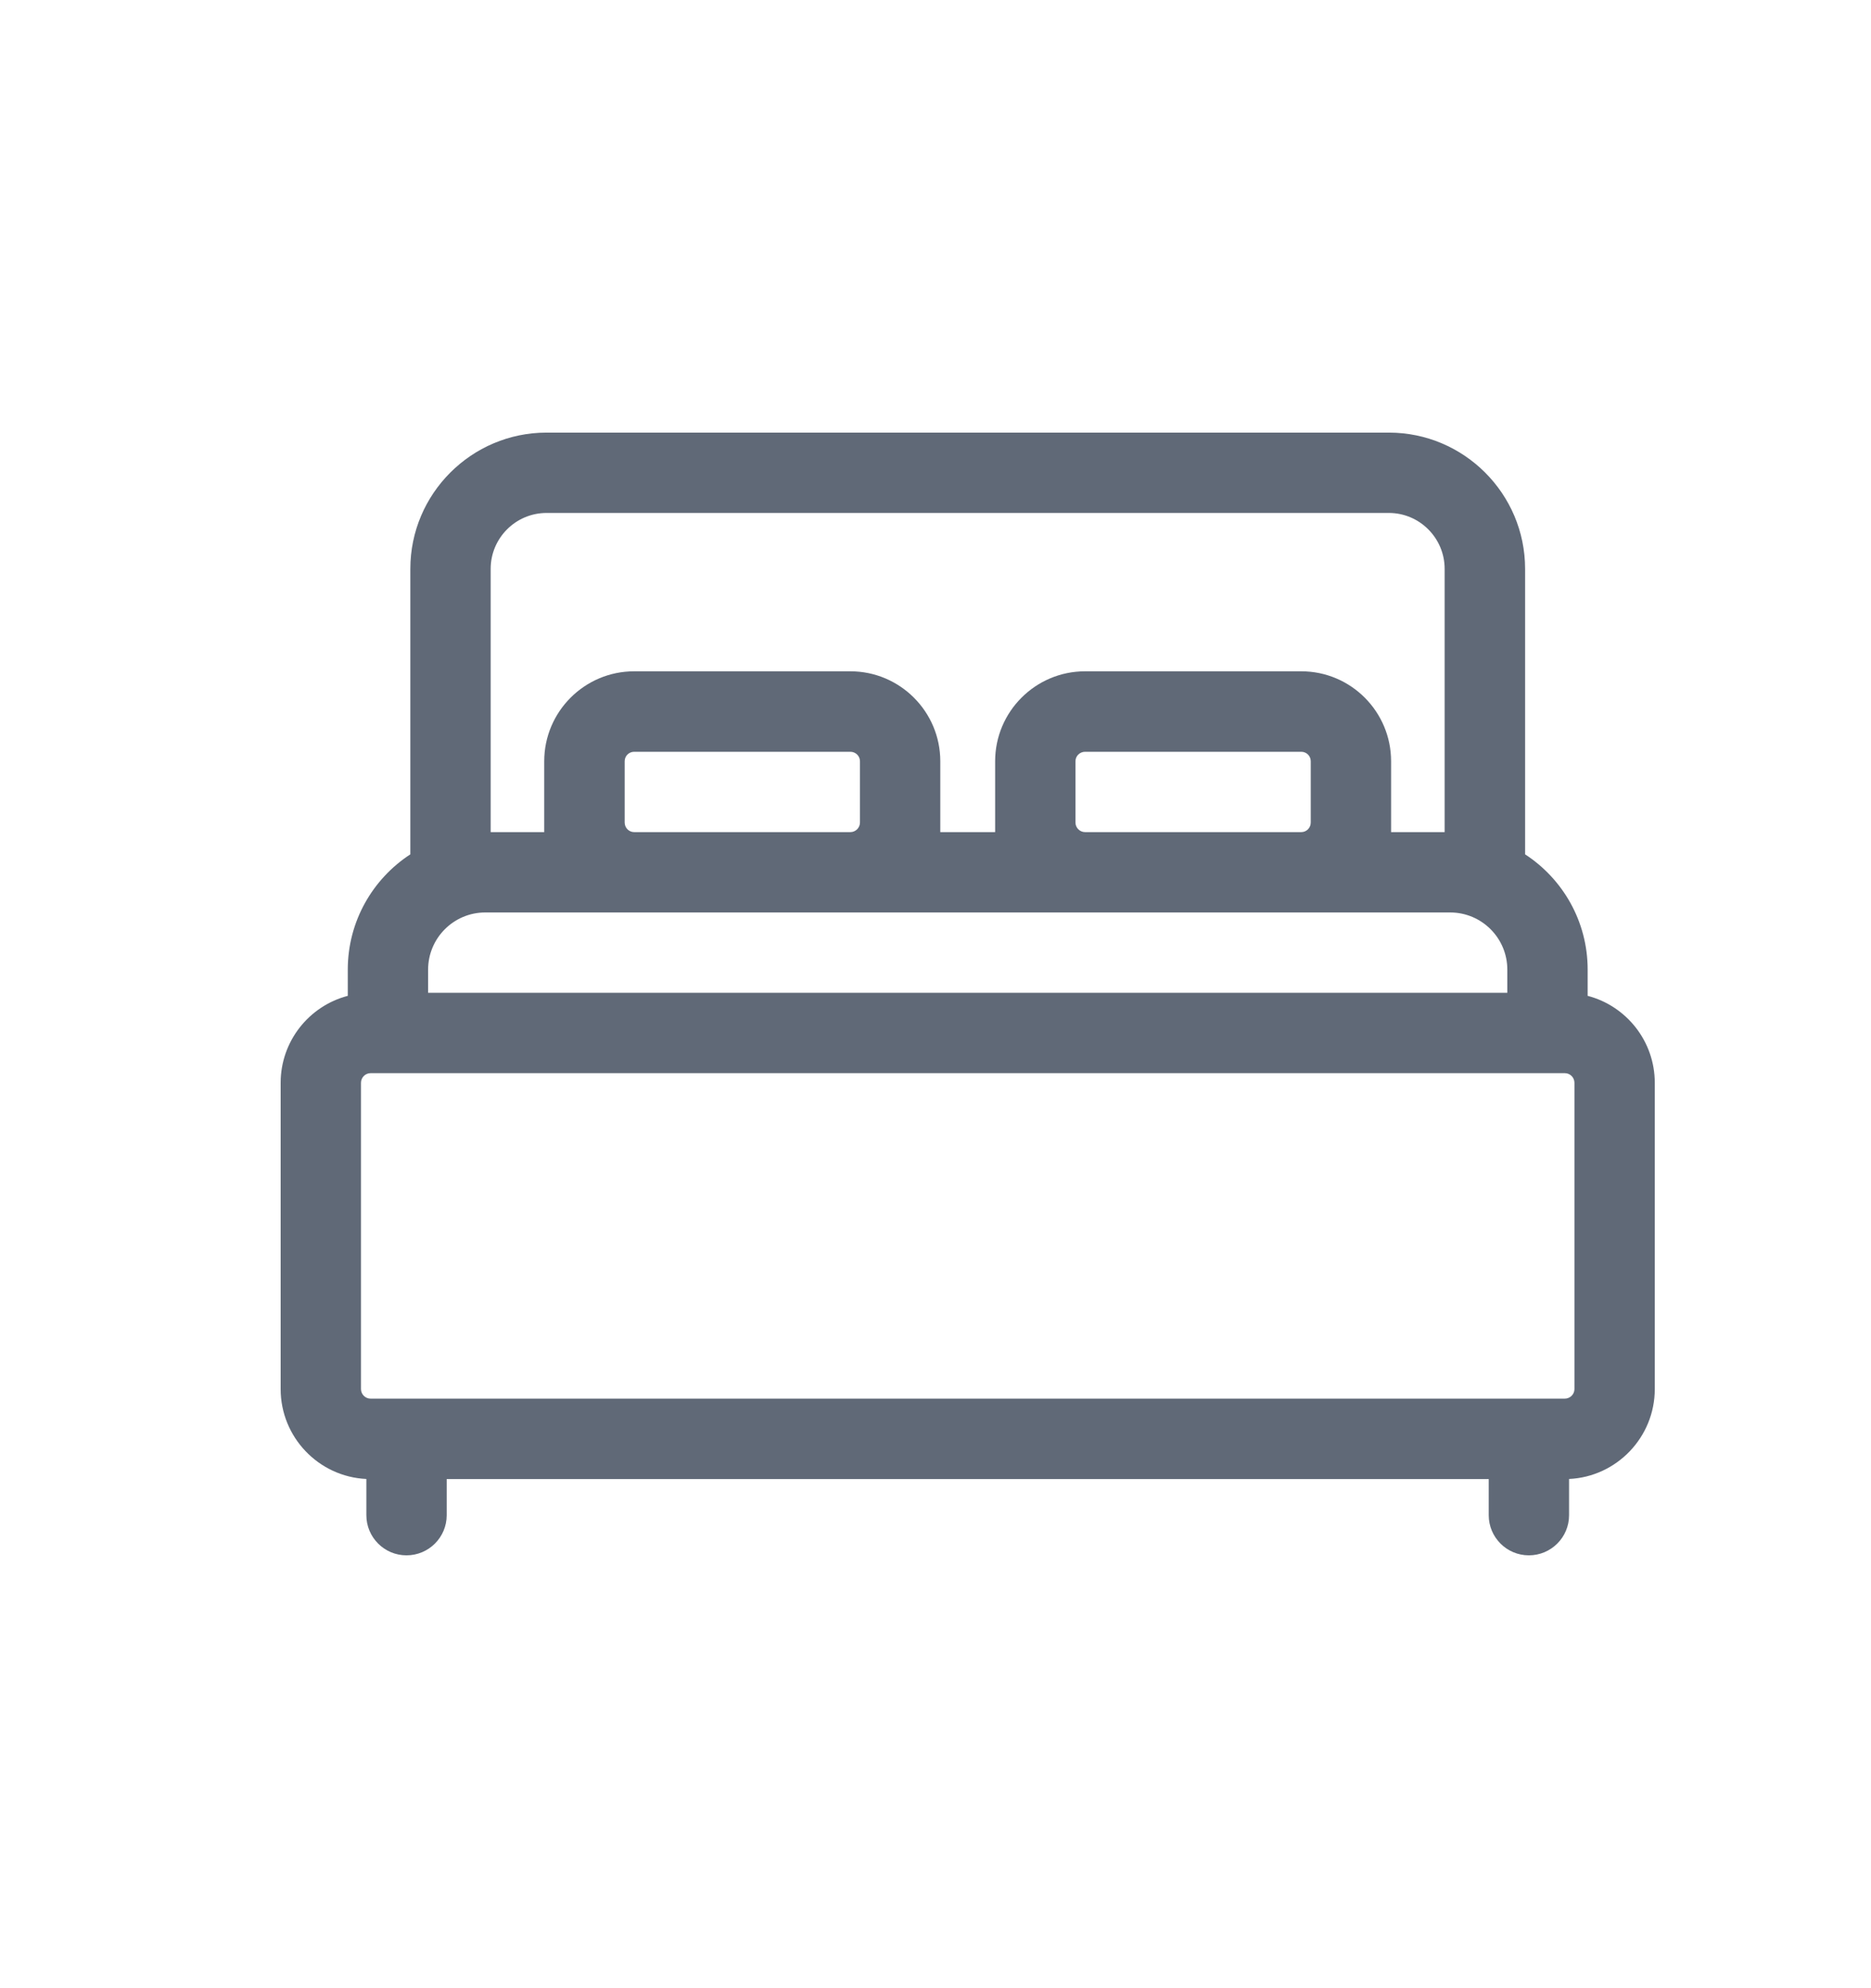 <svg width="16" height="17" viewBox="0 0 16 17" fill="none" xmlns="http://www.w3.org/2000/svg">
<path d="M13.577 8.515V8.291C13.577 7.878 13.364 7.515 13.042 7.305V4.864C13.042 4.222 12.519 3.699 11.877 3.699H4.674C4.032 3.699 3.509 4.222 3.509 4.864V7.305C3.187 7.515 2.974 7.878 2.974 8.291V8.515C2.644 8.601 2.4 8.902 2.4 9.259V11.877C2.4 12.289 2.725 12.627 3.133 12.646V12.956C3.133 13.145 3.287 13.299 3.476 13.299C3.666 13.299 3.82 13.145 3.82 12.956V12.647H12.731V12.956C12.731 13.145 12.885 13.299 13.074 13.299C13.264 13.299 13.418 13.145 13.418 12.956V12.646C13.825 12.627 14.151 12.289 14.151 11.877V9.259C14.151 8.902 13.907 8.601 13.577 8.515ZM4.196 4.864C4.196 4.601 4.41 4.386 4.674 4.386H11.877C12.14 4.386 12.354 4.601 12.354 4.864V7.115H11.896V6.509C11.896 6.085 11.552 5.74 11.128 5.74H9.279C8.855 5.74 8.51 6.085 8.51 6.509V7.115H8.041V6.509C8.041 6.085 7.696 5.74 7.272 5.74H5.423C4.999 5.74 4.654 6.085 4.654 6.509V7.115H4.196V4.864ZM11.209 6.509V7.033C11.209 7.078 11.173 7.115 11.128 7.115H9.279C9.234 7.115 9.197 7.078 9.197 7.033V6.509C9.197 6.464 9.234 6.428 9.279 6.428H11.128C11.173 6.428 11.209 6.464 11.209 6.509ZM7.354 6.509V7.033C7.354 7.078 7.317 7.115 7.272 7.115H5.423C5.378 7.115 5.342 7.078 5.342 7.033V6.509C5.342 6.464 5.378 6.428 5.423 6.428H7.272C7.317 6.428 7.354 6.464 7.354 6.509ZM3.661 8.291C3.661 8.021 3.88 7.802 4.15 7.802H12.401C12.671 7.802 12.89 8.021 12.89 8.291V8.489H3.661V8.291ZM13.464 11.877C13.464 11.922 13.427 11.959 13.381 11.959H3.169C3.124 11.959 3.087 11.922 3.087 11.877V9.259C3.087 9.213 3.124 9.176 3.169 9.176H13.382C13.427 9.176 13.464 9.213 13.464 9.259V11.877H13.464Z" fill="#606977"/>
</svg>
